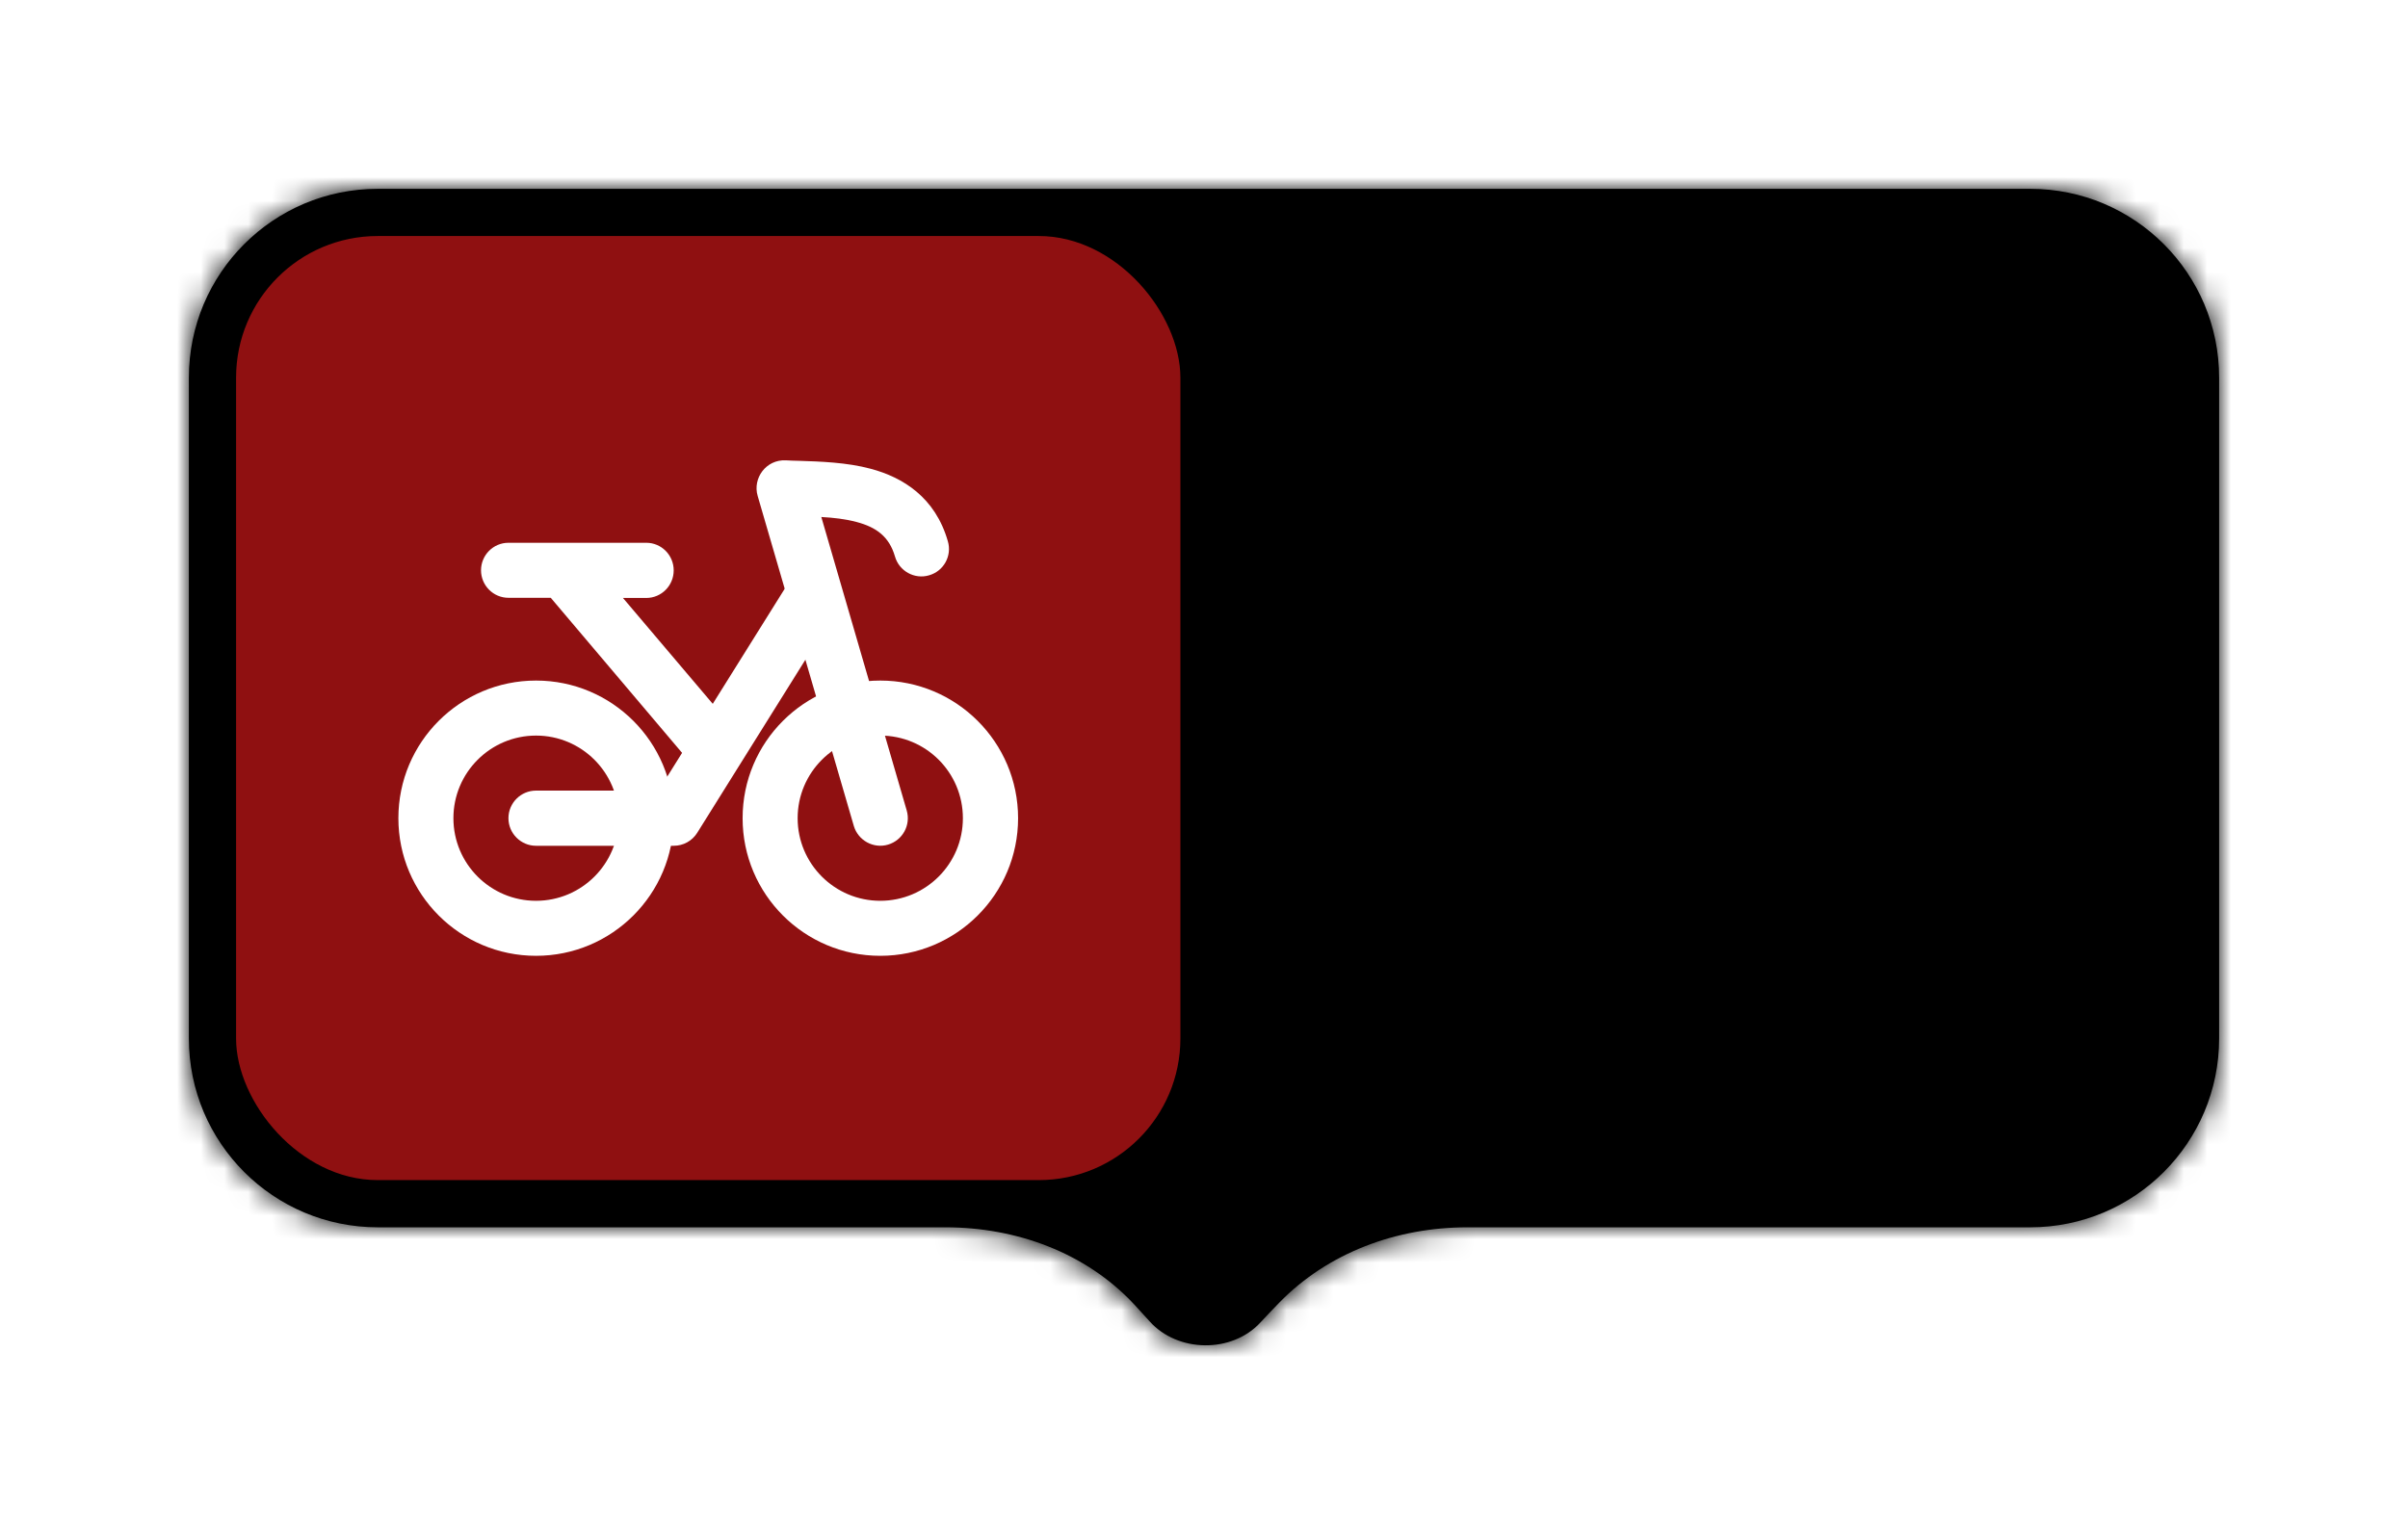 <svg width="102" height="65" viewBox="0 0 102 65" fill="none" xmlns="http://www.w3.org/2000/svg">
<g filter="url(#filter0_d_8318_9218)">
<mask id="path-1-inside-1_8318_9218" fill="white">
<path fill-rule="evenodd" clip-rule="evenodd" d="M16 6C11.582 6 8 9.582 8 14V42C8 46.418 11.582 50 16 50H40.049C43.039 50 45.978 51.064 48.023 53.246C48.25 53.489 48.474 53.734 48.694 53.981C49.879 55.312 52.173 55.347 53.384 54.038C53.646 53.755 53.913 53.475 54.184 53.196C56.261 51.062 59.177 50 62.155 50H86C90.418 50 94 46.418 94 42V14C94 9.582 90.418 6 86 6H16Z"/>
</mask>
<path fill-rule="evenodd" clip-rule="evenodd" d="M16 6C11.582 6 8 9.582 8 14V42C8 46.418 11.582 50 16 50H40.049C43.039 50 45.978 51.064 48.023 53.246C48.25 53.489 48.474 53.734 48.694 53.981C49.879 55.312 52.173 55.347 53.384 54.038C53.646 53.755 53.913 53.475 54.184 53.196C56.261 51.062 59.177 50 62.155 50H86C90.418 50 94 46.418 94 42V14C94 9.582 90.418 6 86 6H16Z" fill="black"/>
<path d="M48.694 53.981L47.2 55.311L47.201 55.311L48.694 53.981ZM53.384 54.038L54.852 55.397L54.852 55.396L53.384 54.038ZM54.184 53.196L52.751 51.801L54.184 53.196ZM48.023 53.246L49.482 51.879L48.023 53.246ZM8 14H10C10 10.686 12.686 8 16 8V6V4C10.477 4 6 8.477 6 14H8ZM8 42H10V14H8H6V42H8ZM16 50V48C12.686 48 10 45.314 10 42H8H6C6 47.523 10.477 52 16 52V50ZM40.049 50V48H16V50V52H40.049V50ZM48.023 53.246L46.563 54.614C46.78 54.845 46.992 55.078 47.2 55.311L48.694 53.981L50.188 52.652C49.956 52.391 49.721 52.133 49.482 51.879L48.023 53.246ZM48.694 53.981L47.201 55.311C49.161 57.513 52.829 57.583 54.852 55.397L53.384 54.038L51.916 52.68C51.516 53.112 50.597 53.111 50.188 52.651L48.694 53.981ZM53.384 54.038L54.852 55.396C55.102 55.127 55.357 54.858 55.617 54.591L54.184 53.196L52.751 51.801C52.469 52.091 52.19 52.384 51.916 52.68L53.384 54.038ZM86 50V48H62.155V50V52H86V50ZM94 42H92C92 45.314 89.314 48 86 48V50V52C91.523 52 96 47.523 96 42H94ZM94 14H92V42H94H96V14H94ZM86 6V8C89.314 8 92 10.686 92 14H94H96C96 8.477 91.523 4 86 4V6ZM16 6V8H86V6V4H16V6ZM54.184 53.196L55.617 54.591C57.265 52.897 59.638 52 62.155 52V50V48C58.717 48 55.256 49.227 52.751 51.801L54.184 53.196ZM40.049 50V52C42.585 52 44.959 52.902 46.563 54.614L48.023 53.246L49.482 51.879C46.996 49.226 43.493 48 40.049 48V50Z" fill="black" mask="url(#path-1-inside-1_8318_9218)"/>
<rect x="10" y="8" width="40" height="40" rx="6" fill="#8F1011"/>
<path fill-rule="evenodd" clip-rule="evenodd" d="M22.706 29.166C20.774 29.166 19.206 30.734 19.206 32.666C19.206 34.598 20.774 36.166 22.706 36.166C24.638 36.166 26.206 34.598 26.206 32.666C26.206 30.734 24.638 29.166 22.706 29.166ZM16.875 32.666C16.875 29.446 19.486 26.835 22.706 26.835C25.926 26.835 28.537 29.446 28.537 32.666C28.537 35.886 25.926 38.497 22.706 38.497C19.486 38.497 16.875 35.886 16.875 32.666Z" fill="white"/>
<path fill-rule="evenodd" clip-rule="evenodd" d="M37.287 29.166C35.355 29.166 33.787 30.734 33.787 32.666C33.787 34.598 35.355 36.166 37.287 36.166C39.219 36.166 40.787 34.598 40.787 32.666C40.787 30.734 39.226 29.166 37.287 29.166ZM31.456 32.666C31.456 29.446 34.067 26.835 37.287 26.835C40.507 26.835 43.125 29.446 43.125 32.666C43.125 35.886 40.507 38.497 37.287 38.497C34.067 38.497 31.456 35.886 31.456 32.666Z" fill="white"/>
<path fill-rule="evenodd" clip-rule="evenodd" d="M34.991 22.348C35.537 22.691 35.705 23.412 35.362 23.958L29.531 33.289C29.314 33.632 28.943 33.835 28.537 33.835H22.706C22.062 33.835 21.537 33.31 21.537 32.666C21.537 32.022 22.062 31.497 22.706 31.497H27.893L33.381 22.719C33.724 22.173 34.445 22.005 34.991 22.348Z" fill="white"/>
<path fill-rule="evenodd" clip-rule="evenodd" d="M20.375 22.166C20.375 21.522 20.893 20.997 21.537 20.997H27.375C28.019 20.997 28.537 21.522 28.537 22.166C28.537 22.81 28.019 23.335 27.375 23.335H26.388L31.183 28.991C31.596 29.481 31.533 30.216 31.043 30.636C30.553 31.049 29.818 30.993 29.398 30.496L23.329 23.328H21.537C20.893 23.328 20.375 22.803 20.375 22.159V22.166Z" fill="white"/>
<path fill-rule="evenodd" clip-rule="evenodd" d="M34.788 19.905C35.306 19.933 35.803 19.989 36.279 20.115C37.126 20.339 37.665 20.738 37.91 21.578C38.085 22.194 38.736 22.558 39.352 22.376C39.975 22.201 40.332 21.55 40.15 20.934C39.618 19.072 38.246 18.225 36.881 17.861C35.866 17.588 34.718 17.553 33.857 17.525C33.647 17.525 33.458 17.511 33.29 17.504C32.443 17.462 31.876 18.267 32.093 19.009L36.167 32.995C36.349 33.611 37 33.968 37.616 33.786C38.232 33.604 38.589 32.96 38.407 32.337L34.788 19.898V19.905Z" fill="white"/>
</g>
<defs>
<filter id="filter0_d_8318_9218" x="0" y="0" width="102" height="65" filterUnits="userSpaceOnUse" color-interpolation-filters="sRGB">
<feFlood flood-opacity="0" result="BackgroundImageFix"/>
<feColorMatrix in="SourceAlpha" type="matrix" values="0 0 0 0 0 0 0 0 0 0 0 0 0 0 0 0 0 0 127 0" result="hardAlpha"/>
<feOffset dy="2"/>
<feGaussianBlur stdDeviation="4"/>
<feColorMatrix type="matrix" values="0 0 0 0 0 0 0 0 0 0 0 0 0 0 0 0 0 0 0.16 0"/>
<feBlend mode="normal" in2="BackgroundImageFix" result="effect1_dropShadow_8318_9218"/>
<feBlend mode="normal" in="SourceGraphic" in2="effect1_dropShadow_8318_9218" result="shape"/>
</filter>
</defs>
</svg>
